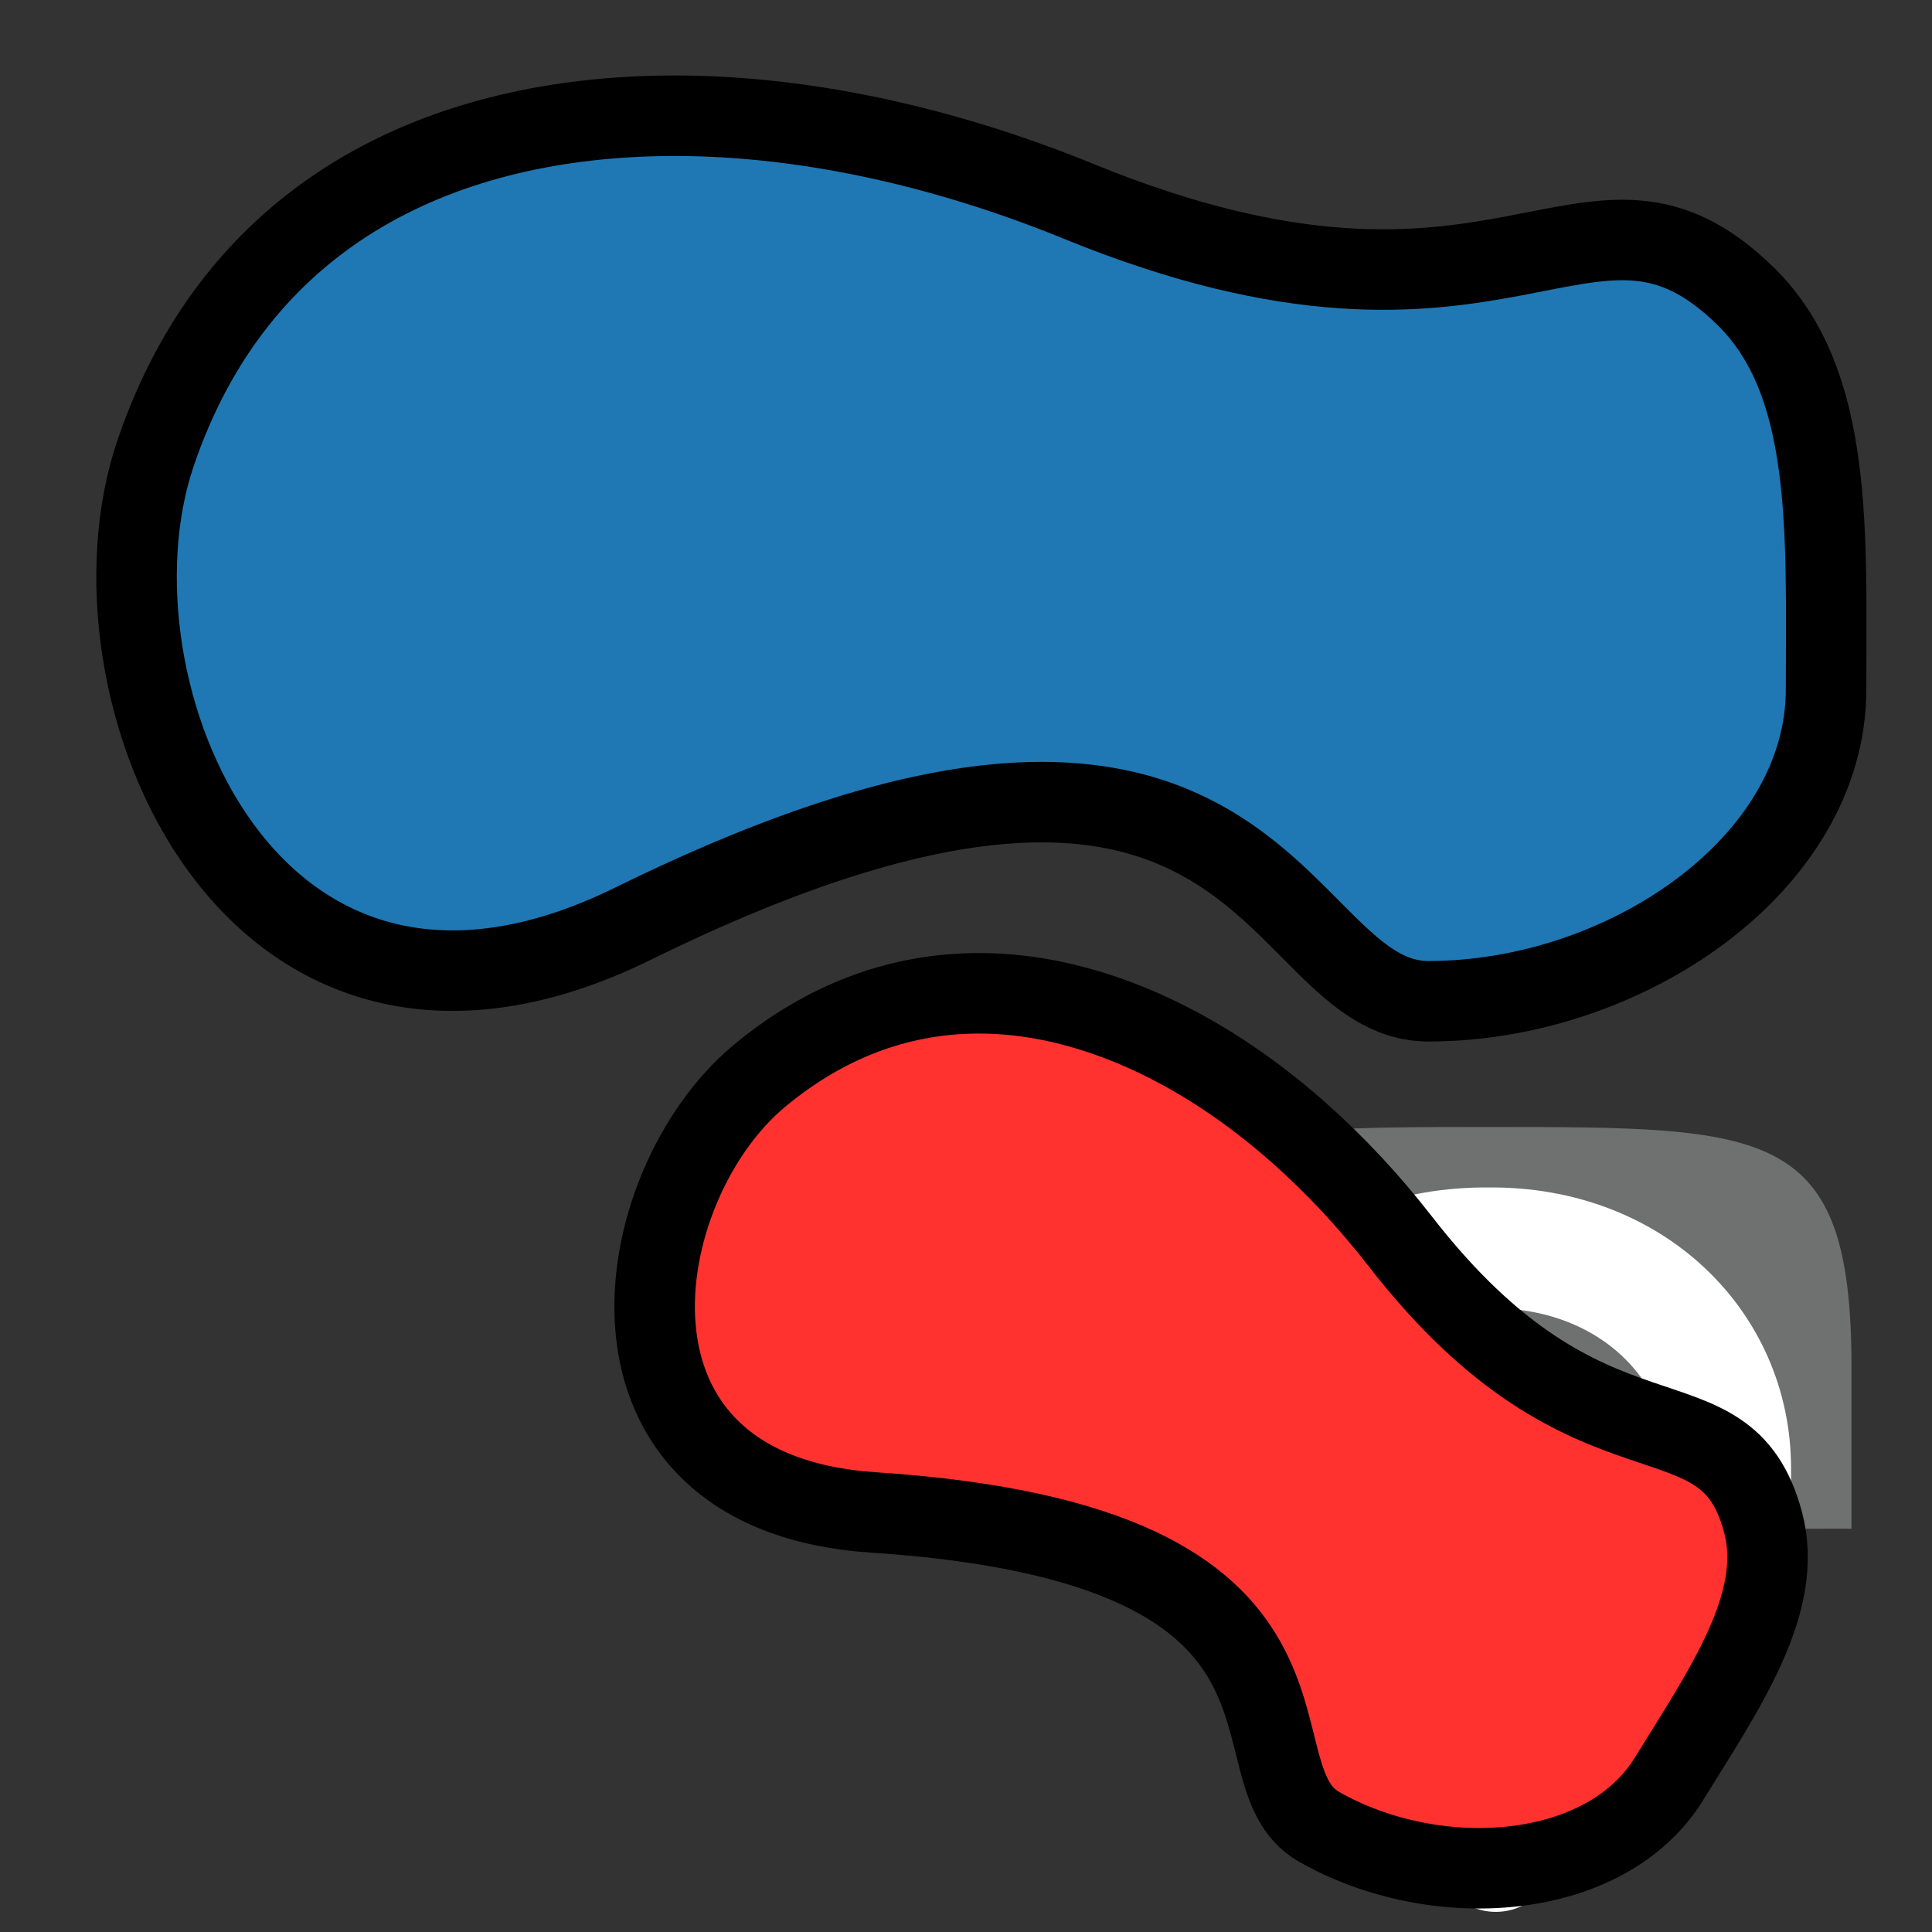 <svg xmlns="http://www.w3.org/2000/svg" xmlns:svg="http://www.w3.org/2000/svg" id="svg20" width="24" height="24" version="1.1" viewBox="0 0 24 24"><rect x="0" y="0" width="24" height="24" fill="#333333" stroke="none"/><linearGradient id="linearGradient6" x1="23" x2="23" y1="23" y2="29" gradientUnits="userSpaceOnUse"><stop id="stop2" offset="0" stop-color="#555753"/><stop id="stop4" offset="1" stop-color="#555753" stop-opacity="0"/></linearGradient><path id="path8" fill="#1f78b4" fill-opacity="1" fill-rule="evenodd" stroke="#000" stroke-dasharray="none" stroke-linecap="round" stroke-linejoin="round" stroke-miterlimit="4" stroke-opacity="1" stroke-width="1" d="M 8.215,1.439 C 5.397,1.486 2.927,2.694 1.931,5.634 0.943,8.55 3.103,13.816 7.864,11.474 15.771,7.585 15.767,12.438 17.744,12.438 c 2.439,0 4.94,-1.7 4.94,-3.874 0,-1.945 0.096,-3.806 -0.992,-4.877 C 19.716,1.742 18.719,4.674 13.404,2.503 11.709,1.811 9.906,1.411 8.215,1.439 Z"/><path id="path12" fill="#fcffff" fill-rule="evenodd" d="M 14,19 23,18.99 c 0,0 0,0 0,-2 C 23,14 22,14 18.5,14 15,14 14,14 14,17 c 0,2 0,2 10e-7,2 z" opacity=".3"/><path id="path14" fill="none" stroke="#fff" stroke-linecap="square" stroke-width="1.5" d="m 21.499,18.238 c 0,-1.521 -1.24,-2.751 -2.999,-2.737 C 16.601,15.485 15.5,16.748 15.5,18.5 c 0,1.44 1.5,2.5 3,2.5"/><path id="path16" fill="none" stroke="#fff" stroke-linecap="round" stroke-linejoin="round" stroke-width="1.5" d="m 18.581,19 1.5,2 -1.5,2"/><path id="path8-0" fill="#ff3230" fill-opacity="1" fill-rule="evenodd" stroke="#000" stroke-dasharray="none" stroke-linecap="round" stroke-linejoin="round" stroke-miterlimit="4" stroke-opacity="1" stroke-width="1" d="m 14.689,13.043 c -1.695,-0.926 -3.603,-1.055 -5.259,0.325 -1.643,1.37 -2.261,5.177 1.421,5.42 6.116,0.403 4.359,3.237 5.536,3.906 1.452,0.825 3.557,0.678 4.343,-0.592 0.703,-1.136 1.434,-2.192 1.173,-3.185 -0.474,-1.805 -2.128,-0.429 -4.508,-3.496 -0.759,-0.977 -1.688,-1.821 -2.705,-2.377 z"/></svg>